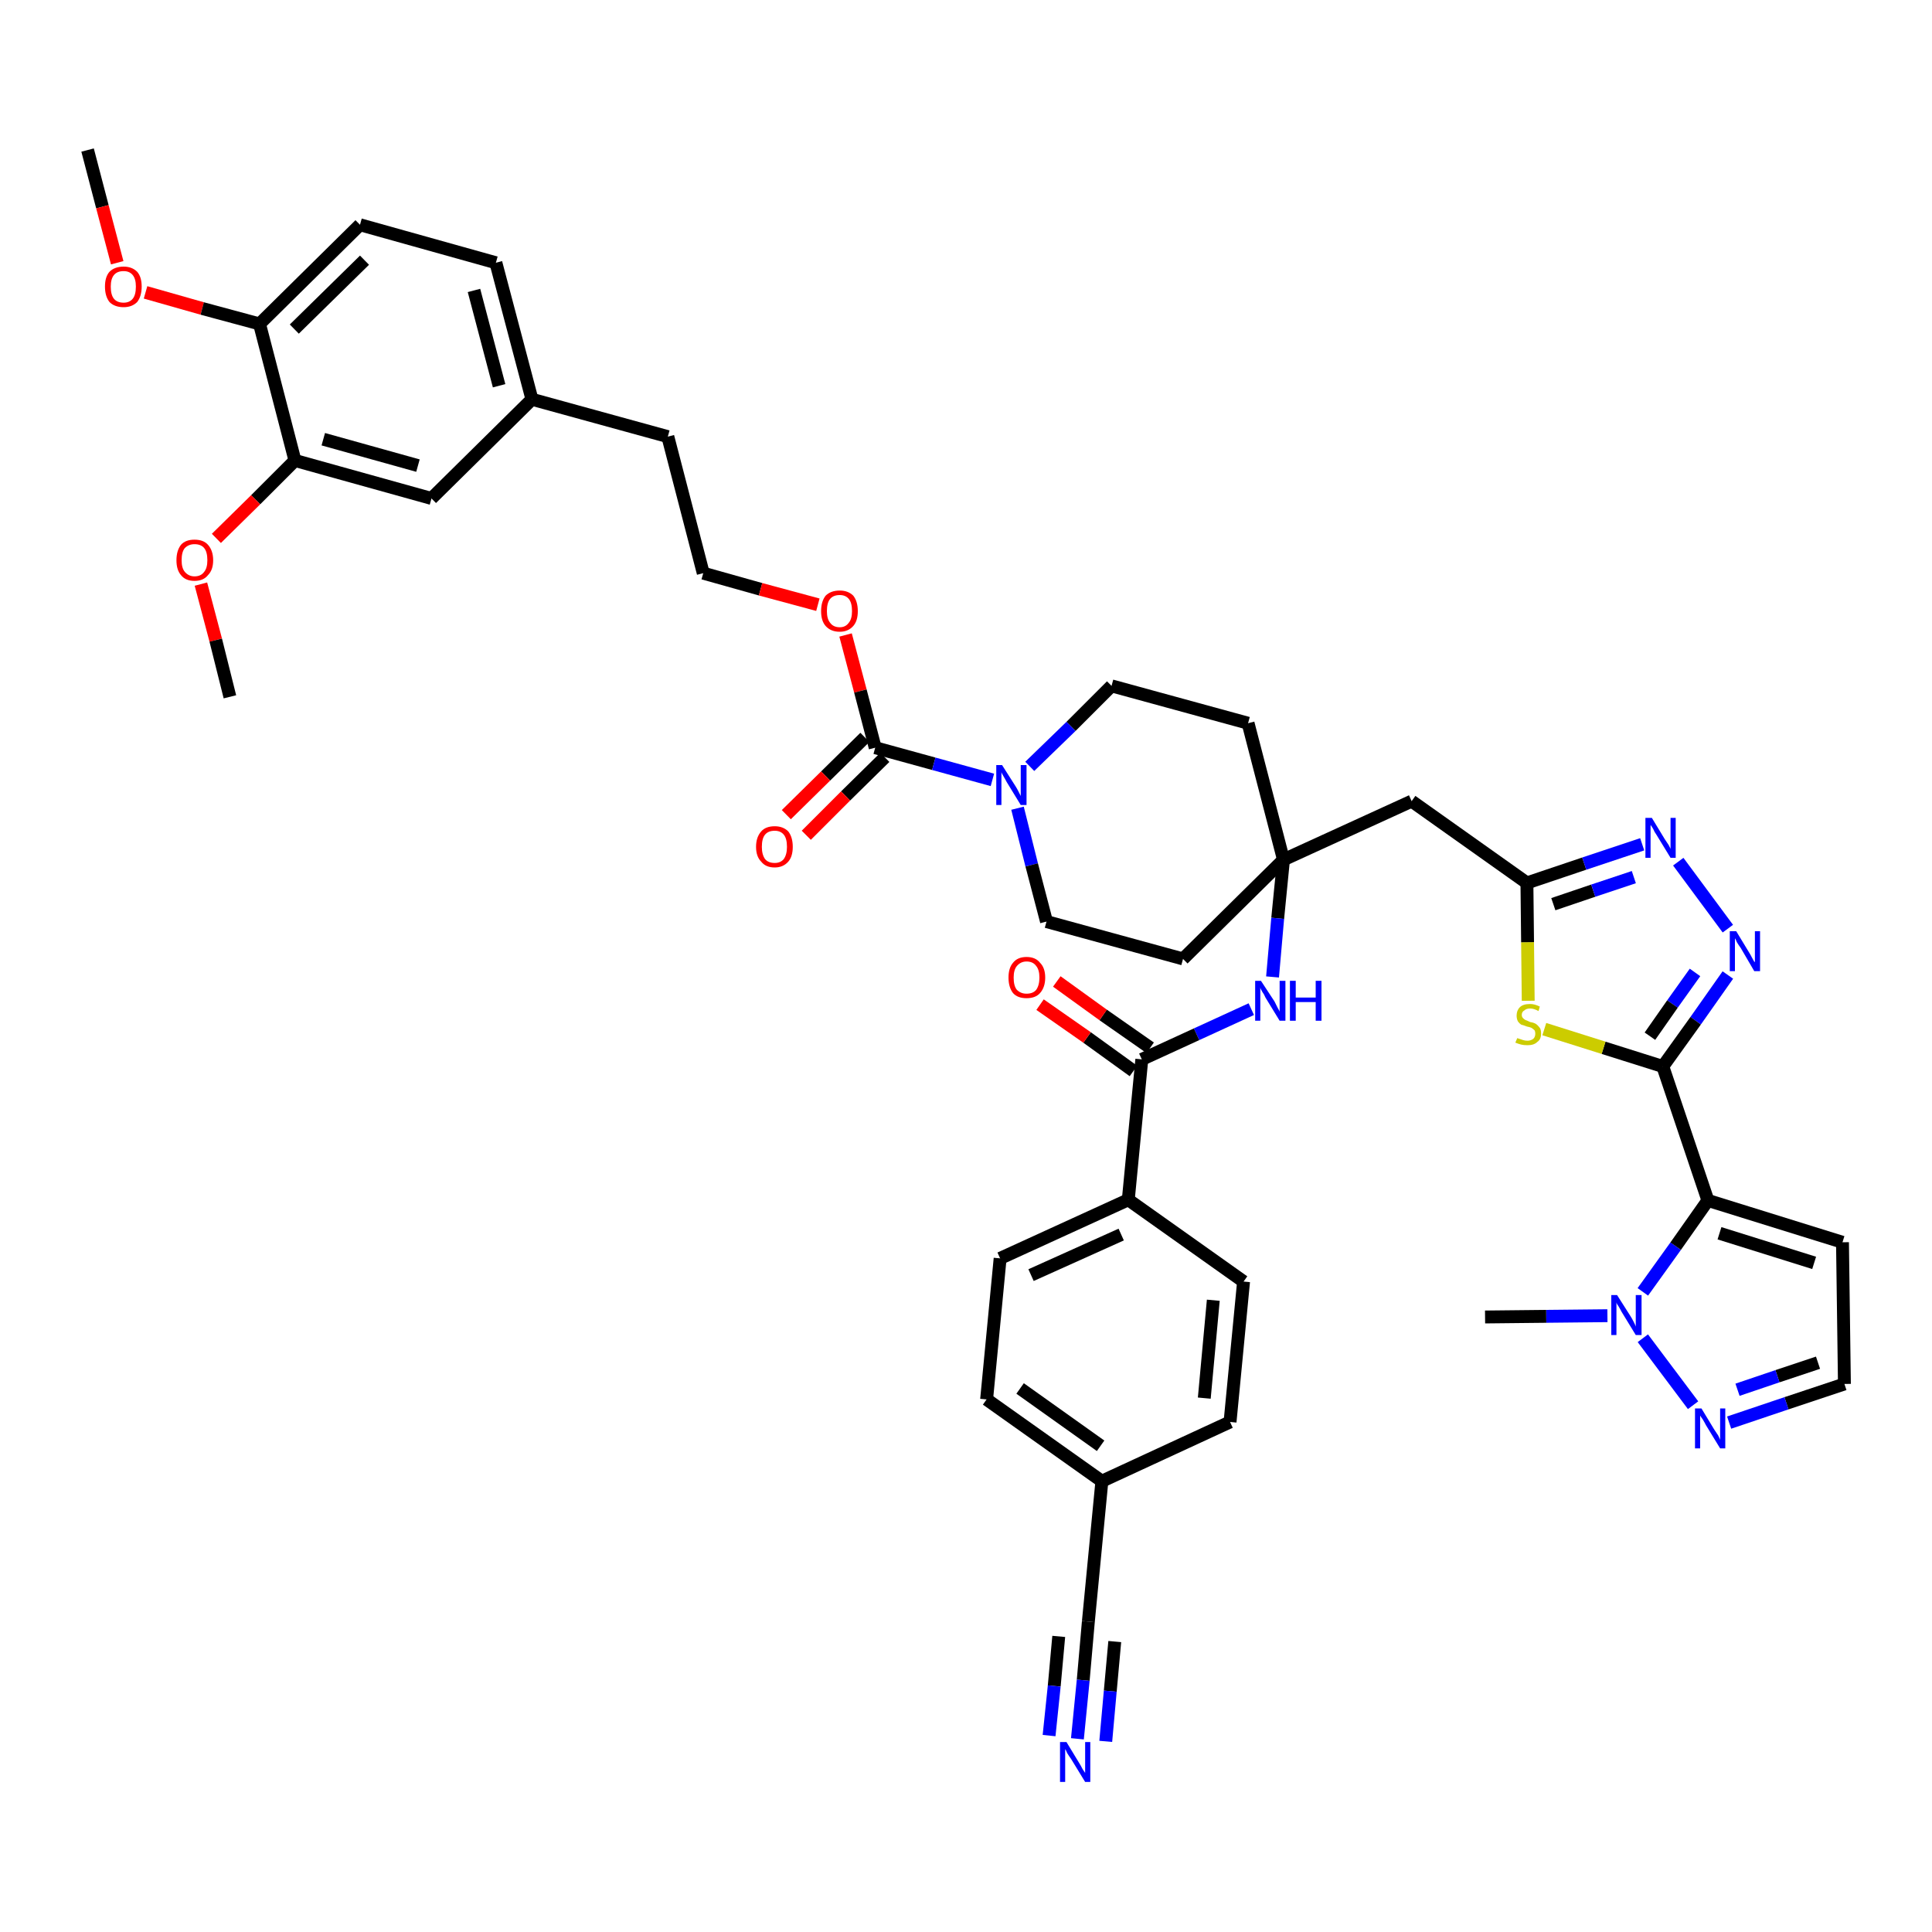 <?xml version='1.0' encoding='iso-8859-1'?>
<svg version='1.1' baseProfile='full'
              xmlns='http://www.w3.org/2000/svg'
                      xmlns:rdkit='http://www.rdkit.org/xml'
                      xmlns:xlink='http://www.w3.org/1999/xlink'
                  xml:space='preserve'
width='300px' height='300px' viewBox='0 0 300 300'>
<!-- END OF HEADER -->
<path class='bond-0 atom-0 atom-1' d='M 13.6,23.3 L 15.9,32.1' style='fill:none;fill-rule:evenodd;stroke:#000000;stroke-width:2.0px;stroke-linecap:butt;stroke-linejoin:miter;stroke-opacity:1' />
<path class='bond-0 atom-0 atom-1' d='M 15.9,32.1 L 18.2,40.8' style='fill:none;fill-rule:evenodd;stroke:#FF0000;stroke-width:2.0px;stroke-linecap:butt;stroke-linejoin:miter;stroke-opacity:1' />
<path class='bond-1 atom-1 atom-2' d='M 22.6,45.4 L 31.4,47.9' style='fill:none;fill-rule:evenodd;stroke:#FF0000;stroke-width:2.0px;stroke-linecap:butt;stroke-linejoin:miter;stroke-opacity:1' />
<path class='bond-1 atom-1 atom-2' d='M 31.4,47.9 L 40.3,50.3' style='fill:none;fill-rule:evenodd;stroke:#000000;stroke-width:2.0px;stroke-linecap:butt;stroke-linejoin:miter;stroke-opacity:1' />
<path class='bond-2 atom-2 atom-3' d='M 40.3,50.3 L 55.9,34.9' style='fill:none;fill-rule:evenodd;stroke:#000000;stroke-width:2.0px;stroke-linecap:butt;stroke-linejoin:miter;stroke-opacity:1' />
<path class='bond-2 atom-2 atom-3' d='M 45.7,51.1 L 56.6,40.4' style='fill:none;fill-rule:evenodd;stroke:#000000;stroke-width:2.0px;stroke-linecap:butt;stroke-linejoin:miter;stroke-opacity:1' />
<path class='bond-43 atom-41 atom-2' d='M 45.8,71.5 L 40.3,50.3' style='fill:none;fill-rule:evenodd;stroke:#000000;stroke-width:2.0px;stroke-linecap:butt;stroke-linejoin:miter;stroke-opacity:1' />
<path class='bond-3 atom-3 atom-4' d='M 55.9,34.9 L 77.0,40.8' style='fill:none;fill-rule:evenodd;stroke:#000000;stroke-width:2.0px;stroke-linecap:butt;stroke-linejoin:miter;stroke-opacity:1' />
<path class='bond-4 atom-4 atom-5' d='M 77.0,40.8 L 82.6,62.0' style='fill:none;fill-rule:evenodd;stroke:#000000;stroke-width:2.0px;stroke-linecap:butt;stroke-linejoin:miter;stroke-opacity:1' />
<path class='bond-4 atom-4 atom-5' d='M 73.6,45.1 L 77.5,59.9' style='fill:none;fill-rule:evenodd;stroke:#000000;stroke-width:2.0px;stroke-linecap:butt;stroke-linejoin:miter;stroke-opacity:1' />
<path class='bond-5 atom-5 atom-6' d='M 82.6,62.0 L 103.7,67.8' style='fill:none;fill-rule:evenodd;stroke:#000000;stroke-width:2.0px;stroke-linecap:butt;stroke-linejoin:miter;stroke-opacity:1' />
<path class='bond-39 atom-5 atom-40' d='M 82.6,62.0 L 67.0,77.4' style='fill:none;fill-rule:evenodd;stroke:#000000;stroke-width:2.0px;stroke-linecap:butt;stroke-linejoin:miter;stroke-opacity:1' />
<path class='bond-6 atom-6 atom-7' d='M 103.7,67.8 L 109.2,89.0' style='fill:none;fill-rule:evenodd;stroke:#000000;stroke-width:2.0px;stroke-linecap:butt;stroke-linejoin:miter;stroke-opacity:1' />
<path class='bond-7 atom-7 atom-8' d='M 109.2,89.0 L 118.1,91.5' style='fill:none;fill-rule:evenodd;stroke:#000000;stroke-width:2.0px;stroke-linecap:butt;stroke-linejoin:miter;stroke-opacity:1' />
<path class='bond-7 atom-7 atom-8' d='M 118.1,91.5 L 127.0,93.9' style='fill:none;fill-rule:evenodd;stroke:#FF0000;stroke-width:2.0px;stroke-linecap:butt;stroke-linejoin:miter;stroke-opacity:1' />
<path class='bond-8 atom-8 atom-9' d='M 131.3,98.6 L 133.6,107.3' style='fill:none;fill-rule:evenodd;stroke:#FF0000;stroke-width:2.0px;stroke-linecap:butt;stroke-linejoin:miter;stroke-opacity:1' />
<path class='bond-8 atom-8 atom-9' d='M 133.6,107.3 L 135.9,116.1' style='fill:none;fill-rule:evenodd;stroke:#000000;stroke-width:2.0px;stroke-linecap:butt;stroke-linejoin:miter;stroke-opacity:1' />
<path class='bond-9 atom-9 atom-10' d='M 134.3,114.5 L 128.2,120.5' style='fill:none;fill-rule:evenodd;stroke:#000000;stroke-width:2.0px;stroke-linecap:butt;stroke-linejoin:miter;stroke-opacity:1' />
<path class='bond-9 atom-9 atom-10' d='M 128.2,120.5 L 122.1,126.5' style='fill:none;fill-rule:evenodd;stroke:#FF0000;stroke-width:2.0px;stroke-linecap:butt;stroke-linejoin:miter;stroke-opacity:1' />
<path class='bond-9 atom-9 atom-10' d='M 137.4,117.6 L 131.3,123.6' style='fill:none;fill-rule:evenodd;stroke:#000000;stroke-width:2.0px;stroke-linecap:butt;stroke-linejoin:miter;stroke-opacity:1' />
<path class='bond-9 atom-9 atom-10' d='M 131.3,123.6 L 125.2,129.7' style='fill:none;fill-rule:evenodd;stroke:#FF0000;stroke-width:2.0px;stroke-linecap:butt;stroke-linejoin:miter;stroke-opacity:1' />
<path class='bond-10 atom-9 atom-11' d='M 135.9,116.1 L 145.0,118.6' style='fill:none;fill-rule:evenodd;stroke:#000000;stroke-width:2.0px;stroke-linecap:butt;stroke-linejoin:miter;stroke-opacity:1' />
<path class='bond-10 atom-9 atom-11' d='M 145.0,118.6 L 154.1,121.1' style='fill:none;fill-rule:evenodd;stroke:#0000FF;stroke-width:2.0px;stroke-linecap:butt;stroke-linejoin:miter;stroke-opacity:1' />
<path class='bond-11 atom-11 atom-12' d='M 158.0,125.5 L 160.2,134.3' style='fill:none;fill-rule:evenodd;stroke:#0000FF;stroke-width:2.0px;stroke-linecap:butt;stroke-linejoin:miter;stroke-opacity:1' />
<path class='bond-11 atom-11 atom-12' d='M 160.2,134.3 L 162.5,143.1' style='fill:none;fill-rule:evenodd;stroke:#000000;stroke-width:2.0px;stroke-linecap:butt;stroke-linejoin:miter;stroke-opacity:1' />
<path class='bond-44 atom-39 atom-11' d='M 172.6,106.5 L 166.3,112.8' style='fill:none;fill-rule:evenodd;stroke:#000000;stroke-width:2.0px;stroke-linecap:butt;stroke-linejoin:miter;stroke-opacity:1' />
<path class='bond-44 atom-39 atom-11' d='M 166.3,112.8 L 159.9,119.0' style='fill:none;fill-rule:evenodd;stroke:#0000FF;stroke-width:2.0px;stroke-linecap:butt;stroke-linejoin:miter;stroke-opacity:1' />
<path class='bond-12 atom-12 atom-13' d='M 162.5,143.1 L 183.7,148.9' style='fill:none;fill-rule:evenodd;stroke:#000000;stroke-width:2.0px;stroke-linecap:butt;stroke-linejoin:miter;stroke-opacity:1' />
<path class='bond-13 atom-13 atom-14' d='M 183.7,148.9 L 199.3,133.5' style='fill:none;fill-rule:evenodd;stroke:#000000;stroke-width:2.0px;stroke-linecap:butt;stroke-linejoin:miter;stroke-opacity:1' />
<path class='bond-14 atom-14 atom-15' d='M 199.3,133.5 L 219.2,124.4' style='fill:none;fill-rule:evenodd;stroke:#000000;stroke-width:2.0px;stroke-linecap:butt;stroke-linejoin:miter;stroke-opacity:1' />
<path class='bond-26 atom-14 atom-27' d='M 199.3,133.5 L 198.4,142.6' style='fill:none;fill-rule:evenodd;stroke:#000000;stroke-width:2.0px;stroke-linecap:butt;stroke-linejoin:miter;stroke-opacity:1' />
<path class='bond-26 atom-14 atom-27' d='M 198.4,142.6 L 197.6,151.7' style='fill:none;fill-rule:evenodd;stroke:#0000FF;stroke-width:2.0px;stroke-linecap:butt;stroke-linejoin:miter;stroke-opacity:1' />
<path class='bond-37 atom-14 atom-38' d='M 199.3,133.5 L 193.8,112.3' style='fill:none;fill-rule:evenodd;stroke:#000000;stroke-width:2.0px;stroke-linecap:butt;stroke-linejoin:miter;stroke-opacity:1' />
<path class='bond-15 atom-15 atom-16' d='M 219.2,124.4 L 237.1,137.1' style='fill:none;fill-rule:evenodd;stroke:#000000;stroke-width:2.0px;stroke-linecap:butt;stroke-linejoin:miter;stroke-opacity:1' />
<path class='bond-16 atom-16 atom-17' d='M 237.1,137.1 L 246.0,134.1' style='fill:none;fill-rule:evenodd;stroke:#000000;stroke-width:2.0px;stroke-linecap:butt;stroke-linejoin:miter;stroke-opacity:1' />
<path class='bond-16 atom-16 atom-17' d='M 246.0,134.1 L 255.0,131.1' style='fill:none;fill-rule:evenodd;stroke:#0000FF;stroke-width:2.0px;stroke-linecap:butt;stroke-linejoin:miter;stroke-opacity:1' />
<path class='bond-16 atom-16 atom-17' d='M 241.2,140.4 L 247.4,138.3' style='fill:none;fill-rule:evenodd;stroke:#000000;stroke-width:2.0px;stroke-linecap:butt;stroke-linejoin:miter;stroke-opacity:1' />
<path class='bond-16 atom-16 atom-17' d='M 247.4,138.3 L 253.7,136.2' style='fill:none;fill-rule:evenodd;stroke:#0000FF;stroke-width:2.0px;stroke-linecap:butt;stroke-linejoin:miter;stroke-opacity:1' />
<path class='bond-45 atom-26 atom-16' d='M 237.3,155.4 L 237.2,146.3' style='fill:none;fill-rule:evenodd;stroke:#CCCC00;stroke-width:2.0px;stroke-linecap:butt;stroke-linejoin:miter;stroke-opacity:1' />
<path class='bond-45 atom-26 atom-16' d='M 237.2,146.3 L 237.1,137.1' style='fill:none;fill-rule:evenodd;stroke:#000000;stroke-width:2.0px;stroke-linecap:butt;stroke-linejoin:miter;stroke-opacity:1' />
<path class='bond-17 atom-17 atom-18' d='M 260.6,133.8 L 268.3,144.2' style='fill:none;fill-rule:evenodd;stroke:#0000FF;stroke-width:2.0px;stroke-linecap:butt;stroke-linejoin:miter;stroke-opacity:1' />
<path class='bond-18 atom-18 atom-19' d='M 268.3,151.4 L 263.3,158.5' style='fill:none;fill-rule:evenodd;stroke:#0000FF;stroke-width:2.0px;stroke-linecap:butt;stroke-linejoin:miter;stroke-opacity:1' />
<path class='bond-18 atom-18 atom-19' d='M 263.3,158.5 L 258.2,165.6' style='fill:none;fill-rule:evenodd;stroke:#000000;stroke-width:2.0px;stroke-linecap:butt;stroke-linejoin:miter;stroke-opacity:1' />
<path class='bond-18 atom-18 atom-19' d='M 263.2,151.0 L 259.7,155.9' style='fill:none;fill-rule:evenodd;stroke:#0000FF;stroke-width:2.0px;stroke-linecap:butt;stroke-linejoin:miter;stroke-opacity:1' />
<path class='bond-18 atom-18 atom-19' d='M 259.7,155.9 L 256.2,160.9' style='fill:none;fill-rule:evenodd;stroke:#000000;stroke-width:2.0px;stroke-linecap:butt;stroke-linejoin:miter;stroke-opacity:1' />
<path class='bond-19 atom-19 atom-20' d='M 258.2,165.6 L 265.2,186.4' style='fill:none;fill-rule:evenodd;stroke:#000000;stroke-width:2.0px;stroke-linecap:butt;stroke-linejoin:miter;stroke-opacity:1' />
<path class='bond-25 atom-19 atom-26' d='M 258.2,165.6 L 249.0,162.7' style='fill:none;fill-rule:evenodd;stroke:#000000;stroke-width:2.0px;stroke-linecap:butt;stroke-linejoin:miter;stroke-opacity:1' />
<path class='bond-25 atom-19 atom-26' d='M 249.0,162.7 L 239.8,159.8' style='fill:none;fill-rule:evenodd;stroke:#CCCC00;stroke-width:2.0px;stroke-linecap:butt;stroke-linejoin:miter;stroke-opacity:1' />
<path class='bond-20 atom-20 atom-21' d='M 265.2,186.4 L 286.1,192.9' style='fill:none;fill-rule:evenodd;stroke:#000000;stroke-width:2.0px;stroke-linecap:butt;stroke-linejoin:miter;stroke-opacity:1' />
<path class='bond-20 atom-20 atom-21' d='M 267.0,191.5 L 281.7,196.1' style='fill:none;fill-rule:evenodd;stroke:#000000;stroke-width:2.0px;stroke-linecap:butt;stroke-linejoin:miter;stroke-opacity:1' />
<path class='bond-47 atom-24 atom-20' d='M 255.1,200.6 L 260.2,193.5' style='fill:none;fill-rule:evenodd;stroke:#0000FF;stroke-width:2.0px;stroke-linecap:butt;stroke-linejoin:miter;stroke-opacity:1' />
<path class='bond-47 atom-24 atom-20' d='M 260.2,193.5 L 265.2,186.4' style='fill:none;fill-rule:evenodd;stroke:#000000;stroke-width:2.0px;stroke-linecap:butt;stroke-linejoin:miter;stroke-opacity:1' />
<path class='bond-21 atom-21 atom-22' d='M 286.1,192.9 L 286.4,214.9' style='fill:none;fill-rule:evenodd;stroke:#000000;stroke-width:2.0px;stroke-linecap:butt;stroke-linejoin:miter;stroke-opacity:1' />
<path class='bond-22 atom-22 atom-23' d='M 286.4,214.9 L 277.4,217.9' style='fill:none;fill-rule:evenodd;stroke:#000000;stroke-width:2.0px;stroke-linecap:butt;stroke-linejoin:miter;stroke-opacity:1' />
<path class='bond-22 atom-22 atom-23' d='M 277.4,217.9 L 268.5,220.9' style='fill:none;fill-rule:evenodd;stroke:#0000FF;stroke-width:2.0px;stroke-linecap:butt;stroke-linejoin:miter;stroke-opacity:1' />
<path class='bond-22 atom-22 atom-23' d='M 282.3,211.6 L 276.0,213.7' style='fill:none;fill-rule:evenodd;stroke:#000000;stroke-width:2.0px;stroke-linecap:butt;stroke-linejoin:miter;stroke-opacity:1' />
<path class='bond-22 atom-22 atom-23' d='M 276.0,213.7 L 269.8,215.8' style='fill:none;fill-rule:evenodd;stroke:#0000FF;stroke-width:2.0px;stroke-linecap:butt;stroke-linejoin:miter;stroke-opacity:1' />
<path class='bond-23 atom-23 atom-24' d='M 262.9,218.2 L 255.1,207.8' style='fill:none;fill-rule:evenodd;stroke:#0000FF;stroke-width:2.0px;stroke-linecap:butt;stroke-linejoin:miter;stroke-opacity:1' />
<path class='bond-24 atom-24 atom-25' d='M 249.6,204.3 L 240.1,204.4' style='fill:none;fill-rule:evenodd;stroke:#0000FF;stroke-width:2.0px;stroke-linecap:butt;stroke-linejoin:miter;stroke-opacity:1' />
<path class='bond-24 atom-24 atom-25' d='M 240.1,204.4 L 230.6,204.5' style='fill:none;fill-rule:evenodd;stroke:#000000;stroke-width:2.0px;stroke-linecap:butt;stroke-linejoin:miter;stroke-opacity:1' />
<path class='bond-27 atom-27 atom-28' d='M 194.3,156.7 L 185.8,160.6' style='fill:none;fill-rule:evenodd;stroke:#0000FF;stroke-width:2.0px;stroke-linecap:butt;stroke-linejoin:miter;stroke-opacity:1' />
<path class='bond-27 atom-27 atom-28' d='M 185.8,160.6 L 177.3,164.5' style='fill:none;fill-rule:evenodd;stroke:#000000;stroke-width:2.0px;stroke-linecap:butt;stroke-linejoin:miter;stroke-opacity:1' />
<path class='bond-28 atom-28 atom-29' d='M 178.6,162.7 L 171.3,157.6' style='fill:none;fill-rule:evenodd;stroke:#000000;stroke-width:2.0px;stroke-linecap:butt;stroke-linejoin:miter;stroke-opacity:1' />
<path class='bond-28 atom-28 atom-29' d='M 171.3,157.6 L 164.1,152.4' style='fill:none;fill-rule:evenodd;stroke:#FF0000;stroke-width:2.0px;stroke-linecap:butt;stroke-linejoin:miter;stroke-opacity:1' />
<path class='bond-28 atom-28 atom-29' d='M 176.0,166.3 L 168.8,161.1' style='fill:none;fill-rule:evenodd;stroke:#000000;stroke-width:2.0px;stroke-linecap:butt;stroke-linejoin:miter;stroke-opacity:1' />
<path class='bond-28 atom-28 atom-29' d='M 168.8,161.1 L 161.5,156.0' style='fill:none;fill-rule:evenodd;stroke:#FF0000;stroke-width:2.0px;stroke-linecap:butt;stroke-linejoin:miter;stroke-opacity:1' />
<path class='bond-29 atom-28 atom-30' d='M 177.3,164.5 L 175.2,186.3' style='fill:none;fill-rule:evenodd;stroke:#000000;stroke-width:2.0px;stroke-linecap:butt;stroke-linejoin:miter;stroke-opacity:1' />
<path class='bond-30 atom-30 atom-31' d='M 175.2,186.3 L 155.3,195.4' style='fill:none;fill-rule:evenodd;stroke:#000000;stroke-width:2.0px;stroke-linecap:butt;stroke-linejoin:miter;stroke-opacity:1' />
<path class='bond-30 atom-30 atom-31' d='M 174.1,191.7 L 160.1,198.0' style='fill:none;fill-rule:evenodd;stroke:#000000;stroke-width:2.0px;stroke-linecap:butt;stroke-linejoin:miter;stroke-opacity:1' />
<path class='bond-46 atom-37 atom-30' d='M 193.1,199.0 L 175.2,186.3' style='fill:none;fill-rule:evenodd;stroke:#000000;stroke-width:2.0px;stroke-linecap:butt;stroke-linejoin:miter;stroke-opacity:1' />
<path class='bond-31 atom-31 atom-32' d='M 155.3,195.4 L 153.2,217.3' style='fill:none;fill-rule:evenodd;stroke:#000000;stroke-width:2.0px;stroke-linecap:butt;stroke-linejoin:miter;stroke-opacity:1' />
<path class='bond-32 atom-32 atom-33' d='M 153.2,217.3 L 171.1,230.0' style='fill:none;fill-rule:evenodd;stroke:#000000;stroke-width:2.0px;stroke-linecap:butt;stroke-linejoin:miter;stroke-opacity:1' />
<path class='bond-32 atom-32 atom-33' d='M 158.4,215.6 L 170.9,224.5' style='fill:none;fill-rule:evenodd;stroke:#000000;stroke-width:2.0px;stroke-linecap:butt;stroke-linejoin:miter;stroke-opacity:1' />
<path class='bond-33 atom-33 atom-34' d='M 171.1,230.0 L 169.0,251.8' style='fill:none;fill-rule:evenodd;stroke:#000000;stroke-width:2.0px;stroke-linecap:butt;stroke-linejoin:miter;stroke-opacity:1' />
<path class='bond-35 atom-33 atom-36' d='M 171.1,230.0 L 191.0,220.8' style='fill:none;fill-rule:evenodd;stroke:#000000;stroke-width:2.0px;stroke-linecap:butt;stroke-linejoin:miter;stroke-opacity:1' />
<path class='bond-34 atom-34 atom-35' d='M 169.0,251.8 L 168.2,260.9' style='fill:none;fill-rule:evenodd;stroke:#000000;stroke-width:2.0px;stroke-linecap:butt;stroke-linejoin:miter;stroke-opacity:1' />
<path class='bond-34 atom-34 atom-35' d='M 168.2,260.9 L 167.3,270.0' style='fill:none;fill-rule:evenodd;stroke:#0000FF;stroke-width:2.0px;stroke-linecap:butt;stroke-linejoin:miter;stroke-opacity:1' />
<path class='bond-34 atom-34 atom-35' d='M 164.4,254.1 L 163.7,261.8' style='fill:none;fill-rule:evenodd;stroke:#000000;stroke-width:2.0px;stroke-linecap:butt;stroke-linejoin:miter;stroke-opacity:1' />
<path class='bond-34 atom-34 atom-35' d='M 163.7,261.8 L 162.9,269.5' style='fill:none;fill-rule:evenodd;stroke:#0000FF;stroke-width:2.0px;stroke-linecap:butt;stroke-linejoin:miter;stroke-opacity:1' />
<path class='bond-34 atom-34 atom-35' d='M 173.1,254.9 L 172.4,262.6' style='fill:none;fill-rule:evenodd;stroke:#000000;stroke-width:2.0px;stroke-linecap:butt;stroke-linejoin:miter;stroke-opacity:1' />
<path class='bond-34 atom-34 atom-35' d='M 172.4,262.6 L 171.7,270.4' style='fill:none;fill-rule:evenodd;stroke:#0000FF;stroke-width:2.0px;stroke-linecap:butt;stroke-linejoin:miter;stroke-opacity:1' />
<path class='bond-36 atom-36 atom-37' d='M 191.0,220.8 L 193.1,199.0' style='fill:none;fill-rule:evenodd;stroke:#000000;stroke-width:2.0px;stroke-linecap:butt;stroke-linejoin:miter;stroke-opacity:1' />
<path class='bond-36 atom-36 atom-37' d='M 187.0,217.1 L 188.4,201.9' style='fill:none;fill-rule:evenodd;stroke:#000000;stroke-width:2.0px;stroke-linecap:butt;stroke-linejoin:miter;stroke-opacity:1' />
<path class='bond-38 atom-38 atom-39' d='M 193.8,112.3 L 172.6,106.5' style='fill:none;fill-rule:evenodd;stroke:#000000;stroke-width:2.0px;stroke-linecap:butt;stroke-linejoin:miter;stroke-opacity:1' />
<path class='bond-40 atom-40 atom-41' d='M 67.0,77.4 L 45.8,71.5' style='fill:none;fill-rule:evenodd;stroke:#000000;stroke-width:2.0px;stroke-linecap:butt;stroke-linejoin:miter;stroke-opacity:1' />
<path class='bond-40 atom-40 atom-41' d='M 64.9,72.3 L 50.2,68.2' style='fill:none;fill-rule:evenodd;stroke:#000000;stroke-width:2.0px;stroke-linecap:butt;stroke-linejoin:miter;stroke-opacity:1' />
<path class='bond-41 atom-41 atom-42' d='M 45.8,71.5 L 39.7,77.6' style='fill:none;fill-rule:evenodd;stroke:#000000;stroke-width:2.0px;stroke-linecap:butt;stroke-linejoin:miter;stroke-opacity:1' />
<path class='bond-41 atom-41 atom-42' d='M 39.7,77.6 L 33.6,83.6' style='fill:none;fill-rule:evenodd;stroke:#FF0000;stroke-width:2.0px;stroke-linecap:butt;stroke-linejoin:miter;stroke-opacity:1' />
<path class='bond-42 atom-42 atom-43' d='M 31.2,90.7 L 33.5,99.4' style='fill:none;fill-rule:evenodd;stroke:#FF0000;stroke-width:2.0px;stroke-linecap:butt;stroke-linejoin:miter;stroke-opacity:1' />
<path class='bond-42 atom-42 atom-43' d='M 33.5,99.4 L 35.7,108.2' style='fill:none;fill-rule:evenodd;stroke:#000000;stroke-width:2.0px;stroke-linecap:butt;stroke-linejoin:miter;stroke-opacity:1' />
<path  class='atom-1' d='M 16.3 44.5
Q 16.3 43.0, 17.0 42.2
Q 17.8 41.4, 19.2 41.4
Q 20.5 41.4, 21.3 42.2
Q 22.0 43.0, 22.0 44.5
Q 22.0 46.0, 21.3 46.9
Q 20.5 47.7, 19.2 47.7
Q 17.8 47.7, 17.0 46.9
Q 16.3 46.0, 16.3 44.5
M 19.2 47.0
Q 20.1 47.0, 20.6 46.4
Q 21.1 45.8, 21.1 44.5
Q 21.1 43.3, 20.6 42.7
Q 20.1 42.1, 19.2 42.1
Q 18.2 42.1, 17.7 42.7
Q 17.2 43.3, 17.2 44.5
Q 17.2 45.8, 17.7 46.4
Q 18.2 47.0, 19.2 47.0
' fill='#FF0000'/>
<path  class='atom-8' d='M 127.5 94.9
Q 127.5 93.4, 128.2 92.5
Q 129.0 91.7, 130.4 91.7
Q 131.7 91.7, 132.5 92.5
Q 133.2 93.4, 133.2 94.9
Q 133.2 96.4, 132.5 97.2
Q 131.7 98.1, 130.4 98.1
Q 129.0 98.1, 128.2 97.2
Q 127.5 96.4, 127.5 94.9
M 130.4 97.4
Q 131.3 97.4, 131.8 96.7
Q 132.3 96.1, 132.3 94.9
Q 132.3 93.6, 131.8 93.0
Q 131.3 92.4, 130.4 92.4
Q 129.4 92.4, 128.9 93.0
Q 128.4 93.6, 128.4 94.9
Q 128.4 96.1, 128.9 96.7
Q 129.4 97.4, 130.4 97.4
' fill='#FF0000'/>
<path  class='atom-10' d='M 117.4 131.5
Q 117.4 130.0, 118.2 129.1
Q 118.9 128.3, 120.3 128.3
Q 121.6 128.3, 122.4 129.1
Q 123.1 130.0, 123.1 131.5
Q 123.1 133.0, 122.4 133.8
Q 121.6 134.7, 120.3 134.7
Q 118.9 134.7, 118.2 133.8
Q 117.4 133.0, 117.4 131.5
M 120.3 134.0
Q 121.2 134.0, 121.7 133.4
Q 122.2 132.7, 122.2 131.5
Q 122.2 130.2, 121.7 129.6
Q 121.2 129.0, 120.3 129.0
Q 119.3 129.0, 118.8 129.6
Q 118.3 130.2, 118.3 131.5
Q 118.3 132.7, 118.8 133.4
Q 119.3 134.0, 120.3 134.0
' fill='#FF0000'/>
<path  class='atom-11' d='M 155.6 118.8
L 157.7 122.1
Q 157.9 122.4, 158.2 123.0
Q 158.5 123.6, 158.5 123.6
L 158.5 118.8
L 159.4 118.8
L 159.4 125.0
L 158.5 125.0
L 156.3 121.4
Q 156.1 121.0, 155.8 120.5
Q 155.5 120.0, 155.5 119.9
L 155.5 125.0
L 154.7 125.0
L 154.7 118.8
L 155.6 118.8
' fill='#0000FF'/>
<path  class='atom-17' d='M 256.5 127.0
L 258.5 130.3
Q 258.7 130.6, 259.1 131.2
Q 259.4 131.8, 259.4 131.8
L 259.4 127.0
L 260.2 127.0
L 260.2 133.2
L 259.4 133.2
L 257.2 129.6
Q 256.9 129.2, 256.7 128.7
Q 256.4 128.2, 256.3 128.1
L 256.3 133.2
L 255.5 133.2
L 255.5 127.0
L 256.5 127.0
' fill='#0000FF'/>
<path  class='atom-18' d='M 269.6 144.6
L 271.6 147.9
Q 271.8 148.2, 272.1 148.8
Q 272.4 149.4, 272.5 149.4
L 272.5 144.6
L 273.3 144.6
L 273.3 150.8
L 272.4 150.8
L 270.3 147.2
Q 270.0 146.8, 269.7 146.3
Q 269.5 145.8, 269.4 145.7
L 269.4 150.8
L 268.6 150.8
L 268.6 144.6
L 269.6 144.6
' fill='#0000FF'/>
<path  class='atom-23' d='M 264.2 218.7
L 266.2 222.0
Q 266.4 222.3, 266.8 222.9
Q 267.1 223.5, 267.1 223.6
L 267.1 218.7
L 267.9 218.7
L 267.9 224.9
L 267.1 224.9
L 264.9 221.3
Q 264.7 220.9, 264.4 220.4
Q 264.1 220.0, 264.0 219.8
L 264.0 224.9
L 263.2 224.9
L 263.2 218.7
L 264.2 218.7
' fill='#0000FF'/>
<path  class='atom-24' d='M 251.1 201.1
L 253.2 204.4
Q 253.4 204.7, 253.7 205.3
Q 254.0 205.9, 254.0 206.0
L 254.0 201.1
L 254.9 201.1
L 254.9 207.3
L 254.0 207.3
L 251.8 203.7
Q 251.6 203.3, 251.3 202.8
Q 251.0 202.4, 251.0 202.2
L 251.0 207.3
L 250.2 207.3
L 250.2 201.1
L 251.1 201.1
' fill='#0000FF'/>
<path  class='atom-26' d='M 235.6 161.2
Q 235.6 161.2, 235.9 161.3
Q 236.2 161.4, 236.5 161.5
Q 236.8 161.6, 237.2 161.6
Q 237.7 161.6, 238.1 161.3
Q 238.4 161.0, 238.4 160.5
Q 238.4 160.2, 238.3 160.0
Q 238.1 159.8, 237.8 159.6
Q 237.6 159.5, 237.1 159.4
Q 236.6 159.2, 236.2 159.1
Q 235.9 158.9, 235.7 158.6
Q 235.5 158.2, 235.5 157.7
Q 235.5 156.9, 236.0 156.4
Q 236.5 155.9, 237.6 155.9
Q 238.3 155.9, 239.1 156.3
L 238.9 157.0
Q 238.2 156.6, 237.6 156.6
Q 237.0 156.6, 236.7 156.9
Q 236.3 157.1, 236.3 157.6
Q 236.3 157.9, 236.5 158.1
Q 236.7 158.3, 236.9 158.4
Q 237.2 158.5, 237.6 158.7
Q 238.2 158.8, 238.5 159.0
Q 238.8 159.2, 239.1 159.6
Q 239.3 159.9, 239.3 160.5
Q 239.3 161.4, 238.7 161.8
Q 238.2 162.3, 237.2 162.3
Q 236.6 162.3, 236.2 162.2
Q 235.8 162.1, 235.3 161.9
L 235.6 161.2
' fill='#CCCC00'/>
<path  class='atom-27' d='M 195.8 152.3
L 197.9 155.5
Q 198.1 155.9, 198.4 156.5
Q 198.7 157.0, 198.7 157.1
L 198.7 152.3
L 199.6 152.3
L 199.6 158.5
L 198.7 158.5
L 196.5 154.9
Q 196.3 154.4, 196.0 154.0
Q 195.7 153.5, 195.7 153.3
L 195.7 158.5
L 194.9 158.5
L 194.9 152.3
L 195.8 152.3
' fill='#0000FF'/>
<path  class='atom-27' d='M 200.3 152.3
L 201.2 152.3
L 201.2 154.9
L 204.3 154.9
L 204.3 152.3
L 205.2 152.3
L 205.2 158.5
L 204.3 158.5
L 204.3 155.6
L 201.2 155.6
L 201.2 158.5
L 200.3 158.5
L 200.3 152.3
' fill='#0000FF'/>
<path  class='atom-29' d='M 156.6 151.8
Q 156.6 150.3, 157.3 149.5
Q 158.0 148.6, 159.4 148.6
Q 160.8 148.6, 161.5 149.5
Q 162.3 150.3, 162.3 151.8
Q 162.3 153.3, 161.5 154.2
Q 160.8 155.0, 159.4 155.0
Q 158.0 155.0, 157.3 154.2
Q 156.6 153.3, 156.6 151.8
M 159.4 154.3
Q 160.4 154.3, 160.9 153.7
Q 161.4 153.0, 161.4 151.8
Q 161.4 150.6, 160.9 150.0
Q 160.4 149.3, 159.4 149.3
Q 158.5 149.3, 157.9 150.0
Q 157.4 150.6, 157.4 151.8
Q 157.4 153.1, 157.9 153.7
Q 158.5 154.3, 159.4 154.3
' fill='#FF0000'/>
<path  class='atom-35' d='M 165.6 270.5
L 167.6 273.8
Q 167.8 274.1, 168.1 274.7
Q 168.5 275.3, 168.5 275.3
L 168.5 270.5
L 169.3 270.5
L 169.3 276.7
L 168.5 276.7
L 166.3 273.1
Q 166.0 272.7, 165.7 272.2
Q 165.5 271.7, 165.4 271.6
L 165.4 276.7
L 164.6 276.7
L 164.6 270.5
L 165.6 270.5
' fill='#0000FF'/>
<path  class='atom-42' d='M 27.4 87.0
Q 27.4 85.5, 28.1 84.6
Q 28.8 83.8, 30.2 83.8
Q 31.6 83.8, 32.3 84.6
Q 33.1 85.5, 33.1 87.0
Q 33.1 88.5, 32.3 89.3
Q 31.6 90.2, 30.2 90.2
Q 28.8 90.2, 28.1 89.3
Q 27.4 88.5, 27.4 87.0
M 30.2 89.5
Q 31.2 89.5, 31.7 88.8
Q 32.2 88.2, 32.2 87.0
Q 32.2 85.7, 31.7 85.1
Q 31.2 84.5, 30.2 84.5
Q 29.3 84.5, 28.7 85.1
Q 28.2 85.7, 28.2 87.0
Q 28.2 88.2, 28.7 88.8
Q 29.3 89.5, 30.2 89.5
' fill='#FF0000'/>
</svg>
